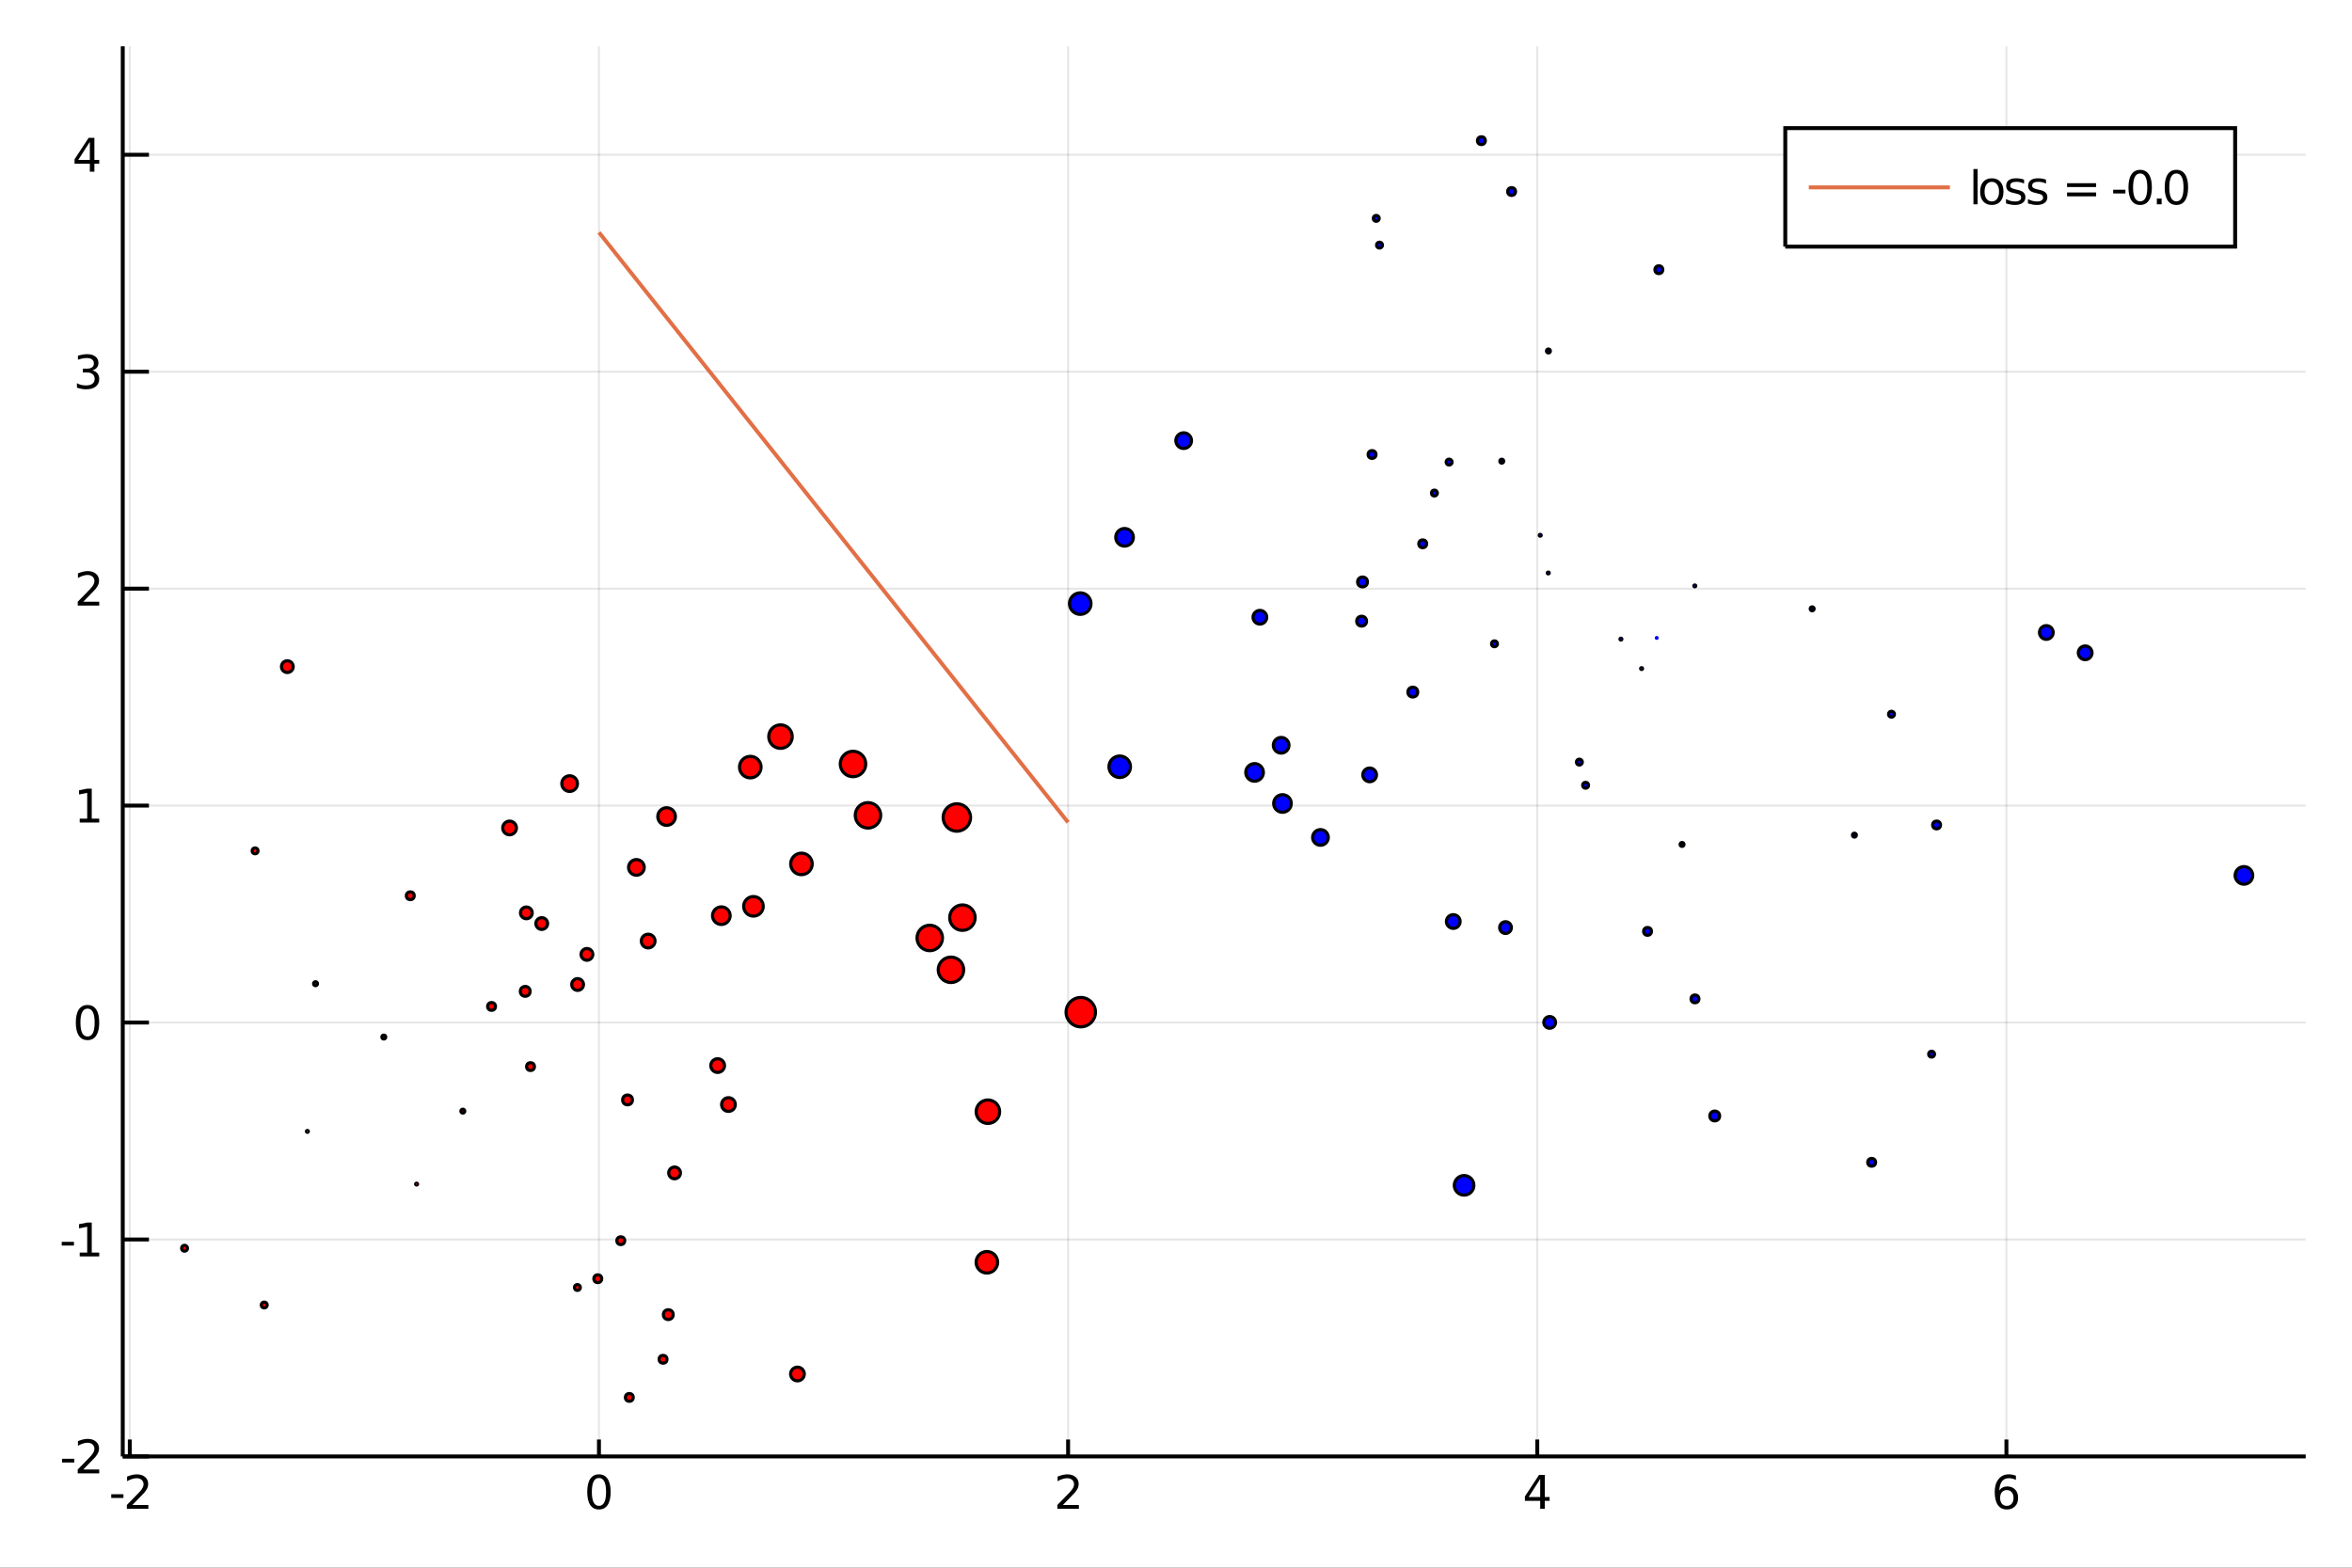 <?xml version="1.0" encoding="utf-8"?>
<svg xmlns="http://www.w3.org/2000/svg" xmlns:xlink="http://www.w3.org/1999/xlink" width="600" height="400" viewBox="0 0 2400 1600">
<rect x="0" y="0" width="2400" height="1600" fill="#333333" stroke="none"/>
<defs>
  <clipPath id="clip7100">
    <rect x="0" y="0" width="2400" height="1600"/>
  </clipPath>
</defs>
<path clip-path="url(#clip7100)" d="
M0 1600 L2400 1600 L2400 8.88178e-14 L0 8.88178e-14  Z
  " fill="#ffffff" fill-rule="evenodd" fill-opacity="1"/>
<defs>
  <clipPath id="clip7101">
    <rect x="480" y="0" width="1681" height="1600"/>
  </clipPath>
</defs>
<path clip-path="url(#clip7100)" d="
M125.256 1486.45 L2352.76 1486.45 L2352.76 47.244 L125.256 47.244  Z
  " fill="#ffffff" fill-rule="evenodd" fill-opacity="1"/>
<defs>
  <clipPath id="clip7102">
    <rect x="125" y="47" width="2229" height="1440"/>
  </clipPath>
</defs>
<polyline clip-path="url(#clip7102)" style="stroke:#000000; stroke-width:2; stroke-opacity:0.1; fill:none" points="
  132.443,1486.45 132.443,47.244 
  "/>
<polyline clip-path="url(#clip7102)" style="stroke:#000000; stroke-width:2; stroke-opacity:0.1; fill:none" points="
  611.174,1486.45 611.174,47.244 
  "/>
<polyline clip-path="url(#clip7102)" style="stroke:#000000; stroke-width:2; stroke-opacity:0.1; fill:none" points="
  1089.9,1486.45 1089.9,47.244 
  "/>
<polyline clip-path="url(#clip7102)" style="stroke:#000000; stroke-width:2; stroke-opacity:0.1; fill:none" points="
  1568.64,1486.45 1568.64,47.244 
  "/>
<polyline clip-path="url(#clip7102)" style="stroke:#000000; stroke-width:2; stroke-opacity:0.1; fill:none" points="
  2047.37,1486.45 2047.37,47.244 
  "/>
<polyline clip-path="url(#clip7102)" style="stroke:#000000; stroke-width:2; stroke-opacity:0.1; fill:none" points="
  125.256,1486.45 2352.76,1486.45 
  "/>
<polyline clip-path="url(#clip7102)" style="stroke:#000000; stroke-width:2; stroke-opacity:0.1; fill:none" points="
  125.256,1265.03 2352.76,1265.03 
  "/>
<polyline clip-path="url(#clip7102)" style="stroke:#000000; stroke-width:2; stroke-opacity:0.1; fill:none" points="
  125.256,1043.62 2352.76,1043.62 
  "/>
<polyline clip-path="url(#clip7102)" style="stroke:#000000; stroke-width:2; stroke-opacity:0.1; fill:none" points="
  125.256,822.2 2352.76,822.2 
  "/>
<polyline clip-path="url(#clip7102)" style="stroke:#000000; stroke-width:2; stroke-opacity:0.1; fill:none" points="
  125.256,600.784 2352.76,600.784 
  "/>
<polyline clip-path="url(#clip7102)" style="stroke:#000000; stroke-width:2; stroke-opacity:0.1; fill:none" points="
  125.256,379.368 2352.76,379.368 
  "/>
<polyline clip-path="url(#clip7102)" style="stroke:#000000; stroke-width:2; stroke-opacity:0.1; fill:none" points="
  125.256,157.952 2352.76,157.952 
  "/>
<polyline clip-path="url(#clip7100)" style="stroke:#000000; stroke-width:4; stroke-opacity:1; fill:none" points="
  125.256,1486.45 2352.76,1486.45 
  "/>
<polyline clip-path="url(#clip7100)" style="stroke:#000000; stroke-width:4; stroke-opacity:1; fill:none" points="
  125.256,1486.45 125.256,47.244 
  "/>
<polyline clip-path="url(#clip7100)" style="stroke:#000000; stroke-width:4; stroke-opacity:1; fill:none" points="
  132.443,1486.45 132.443,1469.18 
  "/>
<polyline clip-path="url(#clip7100)" style="stroke:#000000; stroke-width:4; stroke-opacity:1; fill:none" points="
  611.174,1486.45 611.174,1469.18 
  "/>
<polyline clip-path="url(#clip7100)" style="stroke:#000000; stroke-width:4; stroke-opacity:1; fill:none" points="
  1089.9,1486.45 1089.9,1469.18 
  "/>
<polyline clip-path="url(#clip7100)" style="stroke:#000000; stroke-width:4; stroke-opacity:1; fill:none" points="
  1568.64,1486.45 1568.64,1469.18 
  "/>
<polyline clip-path="url(#clip7100)" style="stroke:#000000; stroke-width:4; stroke-opacity:1; fill:none" points="
  2047.37,1486.45 2047.37,1469.18 
  "/>
<polyline clip-path="url(#clip7100)" style="stroke:#000000; stroke-width:4; stroke-opacity:1; fill:none" points="
  125.256,1486.45 151.986,1486.45 
  "/>
<polyline clip-path="url(#clip7100)" style="stroke:#000000; stroke-width:4; stroke-opacity:1; fill:none" points="
  125.256,1265.03 151.986,1265.03 
  "/>
<polyline clip-path="url(#clip7100)" style="stroke:#000000; stroke-width:4; stroke-opacity:1; fill:none" points="
  125.256,1043.62 151.986,1043.62 
  "/>
<polyline clip-path="url(#clip7100)" style="stroke:#000000; stroke-width:4; stroke-opacity:1; fill:none" points="
  125.256,822.2 151.986,822.2 
  "/>
<polyline clip-path="url(#clip7100)" style="stroke:#000000; stroke-width:4; stroke-opacity:1; fill:none" points="
  125.256,600.784 151.986,600.784 
  "/>
<polyline clip-path="url(#clip7100)" style="stroke:#000000; stroke-width:4; stroke-opacity:1; fill:none" points="
  125.256,379.368 151.986,379.368 
  "/>
<polyline clip-path="url(#clip7100)" style="stroke:#000000; stroke-width:4; stroke-opacity:1; fill:none" points="
  125.256,157.952 151.986,157.952 
  "/>
<path clip-path="url(#clip7100)" d="M 0 0 M113.497 1525.04 L125.974 1525.04 L125.974 1528.83 L113.497 1528.83 L113.497 1525.04 Z" fill="#000000" fill-rule="evenodd" fill-opacity="1" /><path clip-path="url(#clip7100)" d="M 0 0 M135.071 1535.98 L151.39 1535.98 L151.39 1539.92 L129.446 1539.92 L129.446 1535.98 Q132.108 1533.23 136.691 1528.6 Q141.298 1523.95 142.478 1522.61 Q144.723 1520.08 145.603 1518.35 Q146.506 1516.59 146.506 1514.9 Q146.506 1512.14 144.561 1510.41 Q142.64 1508.67 139.538 1508.67 Q137.339 1508.67 134.886 1509.43 Q132.455 1510.2 129.677 1511.75 L129.677 1507.03 Q132.501 1505.89 134.955 1505.31 Q137.409 1504.73 139.446 1504.73 Q144.816 1504.73 148.01 1507.42 Q151.205 1510.11 151.205 1514.6 Q151.205 1516.73 150.395 1518.65 Q149.608 1520.54 147.501 1523.14 Q146.922 1523.81 143.821 1527.03 Q140.719 1530.22 135.071 1535.98 Z" fill="#000000" fill-rule="evenodd" fill-opacity="1" /><path clip-path="url(#clip7100)" d="M 0 0 M611.174 1508.44 Q607.563 1508.44 605.734 1512 Q603.929 1515.55 603.929 1522.67 Q603.929 1529.78 605.734 1533.35 Q607.563 1536.89 611.174 1536.89 Q614.808 1536.89 616.614 1533.35 Q618.443 1529.78 618.443 1522.67 Q618.443 1515.55 616.614 1512 Q614.808 1508.44 611.174 1508.44 M611.174 1504.73 Q616.984 1504.73 620.04 1509.34 Q623.118 1513.92 623.118 1522.67 Q623.118 1531.4 620.04 1536.01 Q616.984 1540.59 611.174 1540.59 Q605.364 1540.59 602.285 1536.01 Q599.23 1531.4 599.23 1522.67 Q599.23 1513.92 602.285 1509.34 Q605.364 1504.73 611.174 1504.73 Z" fill="#000000" fill-rule="evenodd" fill-opacity="1" /><path clip-path="url(#clip7100)" d="M 0 0 M1084.56 1535.98 L1100.88 1535.98 L1100.88 1539.92 L1078.93 1539.92 L1078.93 1535.98 Q1081.59 1533.23 1086.18 1528.6 Q1090.78 1523.95 1091.96 1522.61 Q1094.21 1520.08 1095.09 1518.35 Q1095.99 1516.59 1095.99 1514.9 Q1095.99 1512.14 1094.05 1510.41 Q1092.13 1508.67 1089.03 1508.67 Q1086.83 1508.67 1084.37 1509.43 Q1081.94 1510.2 1079.16 1511.75 L1079.16 1507.03 Q1081.99 1505.89 1084.44 1505.31 Q1086.9 1504.73 1088.93 1504.73 Q1094.3 1504.73 1097.5 1507.42 Q1100.69 1510.11 1100.69 1514.6 Q1100.69 1516.73 1099.88 1518.65 Q1099.09 1520.54 1096.99 1523.14 Q1096.41 1523.81 1093.31 1527.03 Q1090.21 1530.22 1084.56 1535.98 Z" fill="#000000" fill-rule="evenodd" fill-opacity="1" /><path clip-path="url(#clip7100)" d="M 0 0 M1571.64 1509.43 L1559.84 1527.88 L1571.64 1527.88 L1571.64 1509.43 M1570.42 1505.36 L1576.3 1505.36 L1576.3 1527.88 L1581.23 1527.88 L1581.23 1531.77 L1576.3 1531.77 L1576.3 1539.92 L1571.64 1539.92 L1571.64 1531.77 L1556.04 1531.77 L1556.04 1527.26 L1570.42 1505.36 Z" fill="#000000" fill-rule="evenodd" fill-opacity="1" /><path clip-path="url(#clip7100)" d="M 0 0 M2047.77 1520.78 Q2044.62 1520.78 2042.77 1522.93 Q2040.94 1525.08 2040.94 1528.83 Q2040.94 1532.56 2042.77 1534.73 Q2044.62 1536.89 2047.77 1536.89 Q2050.92 1536.89 2052.75 1534.73 Q2054.6 1532.56 2054.6 1528.83 Q2054.6 1525.08 2052.75 1522.93 Q2050.92 1520.78 2047.77 1520.78 M2057.05 1506.12 L2057.05 1510.38 Q2055.29 1509.55 2053.49 1509.11 Q2051.71 1508.67 2049.95 1508.67 Q2045.32 1508.67 2042.86 1511.8 Q2040.43 1514.92 2040.09 1521.24 Q2041.45 1519.23 2043.51 1518.16 Q2045.57 1517.07 2048.05 1517.07 Q2053.26 1517.07 2056.27 1520.24 Q2059.3 1523.39 2059.3 1528.83 Q2059.3 1534.16 2056.15 1537.37 Q2053 1540.59 2047.77 1540.59 Q2041.78 1540.59 2038.6 1536.01 Q2035.43 1531.4 2035.43 1522.67 Q2035.43 1514.48 2039.32 1509.62 Q2043.21 1504.73 2049.76 1504.73 Q2051.52 1504.73 2053.3 1505.08 Q2055.11 1505.43 2057.05 1506.12 Z" fill="#000000" fill-rule="evenodd" fill-opacity="1" /><path clip-path="url(#clip7100)" d="M 0 0 M63.362 1488.84 L75.839 1488.84 L75.839 1492.64 L63.362 1492.64 L63.362 1488.84 Z" fill="#000000" fill-rule="evenodd" fill-opacity="1" /><path clip-path="url(#clip7100)" d="M 0 0 M84.936 1499.79 L101.256 1499.79 L101.256 1503.73 L79.311 1503.73 L79.311 1499.79 Q81.974 1497.04 86.557 1492.41 Q91.163 1487.76 92.344 1486.41 Q94.589 1483.89 95.469 1482.15 Q96.372 1480.39 96.372 1478.7 Q96.372 1475.95 94.427 1474.21 Q92.506 1472.48 89.404 1472.48 Q87.205 1472.48 84.751 1473.24 Q82.321 1474.01 79.543 1475.56 L79.543 1470.83 Q82.367 1469.7 84.821 1469.12 Q87.274 1468.54 89.311 1468.54 Q94.682 1468.54 97.876 1471.23 Q101.071 1473.91 101.071 1478.4 Q101.071 1480.53 100.26 1482.45 Q99.473 1484.35 97.367 1486.95 Q96.788 1487.62 93.686 1490.83 Q90.585 1494.03 84.936 1499.79 Z" fill="#000000" fill-rule="evenodd" fill-opacity="1" /><path clip-path="url(#clip7100)" d="M 0 0 M62.992 1267.43 L75.469 1267.43 L75.469 1271.22 L62.992 1271.22 L62.992 1267.43 Z" fill="#000000" fill-rule="evenodd" fill-opacity="1" /><path clip-path="url(#clip7100)" d="M 0 0 M81.349 1278.38 L88.987 1278.38 L88.987 1252.01 L80.677 1253.68 L80.677 1249.42 L88.941 1247.75 L93.617 1247.75 L93.617 1278.38 L101.256 1278.38 L101.256 1282.31 L81.349 1282.31 L81.349 1278.38 Z" fill="#000000" fill-rule="evenodd" fill-opacity="1" /><path clip-path="url(#clip7100)" d="M 0 0 M89.311 1029.41 Q85.7 1029.41 83.872 1032.98 Q82.066 1036.52 82.066 1043.65 Q82.066 1050.76 83.872 1054.32 Q85.7 1057.86 89.311 1057.86 Q92.946 1057.86 94.751 1054.32 Q96.58 1050.76 96.58 1043.65 Q96.58 1036.52 94.751 1032.98 Q92.946 1029.41 89.311 1029.41 M89.311 1025.71 Q95.122 1025.71 98.177 1030.32 Q101.256 1034.9 101.256 1043.65 Q101.256 1052.38 98.177 1056.98 Q95.122 1061.57 89.311 1061.57 Q83.501 1061.57 80.423 1056.98 Q77.367 1052.38 77.367 1043.65 Q77.367 1034.9 80.423 1030.32 Q83.501 1025.71 89.311 1025.71 Z" fill="#000000" fill-rule="evenodd" fill-opacity="1" /><path clip-path="url(#clip7100)" d="M 0 0 M81.349 835.545 L88.987 835.545 L88.987 809.179 L80.677 810.846 L80.677 806.587 L88.941 804.92 L93.617 804.92 L93.617 835.545 L101.256 835.545 L101.256 839.48 L81.349 839.48 L81.349 835.545 Z" fill="#000000" fill-rule="evenodd" fill-opacity="1" /><path clip-path="url(#clip7100)" d="M 0 0 M84.936 614.129 L101.256 614.129 L101.256 618.064 L79.311 618.064 L79.311 614.129 Q81.974 611.374 86.557 606.745 Q91.163 602.092 92.344 600.749 Q94.589 598.226 95.469 596.49 Q96.372 594.731 96.372 593.041 Q96.372 590.286 94.427 588.55 Q92.506 586.814 89.404 586.814 Q87.205 586.814 84.751 587.578 Q82.321 588.342 79.543 589.893 L79.543 585.171 Q82.367 584.036 84.821 583.458 Q87.274 582.879 89.311 582.879 Q94.682 582.879 97.876 585.564 Q101.071 588.249 101.071 592.74 Q101.071 594.87 100.26 596.791 Q99.473 598.689 97.367 601.282 Q96.788 601.953 93.686 605.171 Q90.585 608.365 84.936 614.129 Z" fill="#000000" fill-rule="evenodd" fill-opacity="1" /><path clip-path="url(#clip7100)" d="M 0 0 M94.126 378.014 Q97.483 378.731 99.358 381 Q101.256 383.268 101.256 386.602 Q101.256 391.718 97.737 394.518 Q94.219 397.319 87.737 397.319 Q85.561 397.319 83.247 396.88 Q80.955 396.463 78.501 395.606 L78.501 391.093 Q80.446 392.227 82.76 392.805 Q85.075 393.384 87.599 393.384 Q91.997 393.384 94.288 391.648 Q96.603 389.912 96.603 386.602 Q96.603 383.546 94.45 381.833 Q92.321 380.097 88.501 380.097 L84.474 380.097 L84.474 376.255 L88.686 376.255 Q92.135 376.255 93.964 374.889 Q95.793 373.5 95.793 370.907 Q95.793 368.245 93.895 366.833 Q92.02 365.398 88.501 365.398 Q86.58 365.398 84.381 365.815 Q82.182 366.232 79.543 367.111 L79.543 362.945 Q82.205 362.204 84.52 361.833 Q86.858 361.463 88.918 361.463 Q94.242 361.463 97.344 363.894 Q100.446 366.301 100.446 370.421 Q100.446 373.292 98.802 375.282 Q97.159 377.25 94.126 378.014 Z" fill="#000000" fill-rule="evenodd" fill-opacity="1" /><path clip-path="url(#clip7100)" d="M 0 0 M91.672 144.746 L79.867 163.195 L91.672 163.195 L91.672 144.746 M90.446 140.672 L96.325 140.672 L96.325 163.195 L101.256 163.195 L101.256 167.084 L96.325 167.084 L96.325 175.232 L91.672 175.232 L91.672 167.084 L76.071 167.084 L76.071 162.57 L90.446 140.672 Z" fill="#000000" fill-rule="evenodd" fill-opacity="1" /><circle clip-path="url(#clip7102)" cx="269.606" cy="1331.9" r="3" fill="#ff0000" fill-rule="evenodd" fill-opacity="1" stroke="#000000" stroke-opacity="1" stroke-width="3.2"/>
<circle clip-path="url(#clip7102)" cx="472.27" cy="1134.04" r="2" fill="#ff0000" fill-rule="evenodd" fill-opacity="1" stroke="#000000" stroke-opacity="1" stroke-width="3.2"/>
<circle clip-path="url(#clip7102)" cx="765.598" cy="782.92" r="11" fill="#ff0000" fill-rule="evenodd" fill-opacity="1" stroke="#000000" stroke-opacity="1" stroke-width="3.2"/>
<circle clip-path="url(#clip7102)" cx="743.32" cy="1127.31" r="7" fill="#ff0000" fill-rule="evenodd" fill-opacity="1" stroke="#000000" stroke-opacity="1" stroke-width="3.2"/>
<circle clip-path="url(#clip7102)" cx="885.688" cy="832.14" r="13" fill="#ff0000" fill-rule="evenodd" fill-opacity="1" stroke="#000000" stroke-opacity="1" stroke-width="3.2"/>
<circle clip-path="url(#clip7102)" cx="736.056" cy="934.537" r="9" fill="#ff0000" fill-rule="evenodd" fill-opacity="1" stroke="#000000" stroke-opacity="1" stroke-width="3.2"/>
<circle clip-path="url(#clip7102)" cx="188.298" cy="1273.98" r="3" fill="#ff0000" fill-rule="evenodd" fill-opacity="1" stroke="#000000" stroke-opacity="1" stroke-width="3.2"/>
<circle clip-path="url(#clip7102)" cx="982.07" cy="936.555" r="13" fill="#ff0000" fill-rule="evenodd" fill-opacity="1" stroke="#000000" stroke-opacity="1" stroke-width="3.2"/>
<circle clip-path="url(#clip7102)" cx="501.59" cy="1027.18" r="4" fill="#ff0000" fill-rule="evenodd" fill-opacity="1" stroke="#000000" stroke-opacity="1" stroke-width="3.2"/>
<circle clip-path="url(#clip7102)" cx="817.806" cy="881.717" r="11" fill="#ff0000" fill-rule="evenodd" fill-opacity="1" stroke="#000000" stroke-opacity="1" stroke-width="3.2"/>
<circle clip-path="url(#clip7102)" cx="541.345" cy="1088.59" r="4" fill="#ff0000" fill-rule="evenodd" fill-opacity="1" stroke="#000000" stroke-opacity="1" stroke-width="3.2"/>
<circle clip-path="url(#clip7102)" cx="732.297" cy="1087.55" r="7" fill="#ff0000" fill-rule="evenodd" fill-opacity="1" stroke="#000000" stroke-opacity="1" stroke-width="3.2"/>
<circle clip-path="url(#clip7102)" cx="676.569" cy="1387.3" r="4" fill="#ff0000" fill-rule="evenodd" fill-opacity="1" stroke="#000000" stroke-opacity="1" stroke-width="3.2"/>
<circle clip-path="url(#clip7102)" cx="425.101" cy="1208.51" r="1" fill="#ff0000" fill-rule="evenodd" fill-opacity="1" stroke="#000000" stroke-opacity="1" stroke-width="3.2"/>
<circle clip-path="url(#clip7102)" cx="688.339" cy="1197.08" r="6" fill="#ff0000" fill-rule="evenodd" fill-opacity="1" stroke="#000000" stroke-opacity="1" stroke-width="3.2"/>
<circle clip-path="url(#clip7102)" cx="970.368" cy="989.793" r="13" fill="#ff0000" fill-rule="evenodd" fill-opacity="1" stroke="#000000" stroke-opacity="1" stroke-width="3.2"/>
<circle clip-path="url(#clip7102)" cx="1008.06" cy="1134.62" r="12" fill="#ff0000" fill-rule="evenodd" fill-opacity="1" stroke="#000000" stroke-opacity="1" stroke-width="3.2"/>
<circle clip-path="url(#clip7102)" cx="976.362" cy="834.335" r="14" fill="#ff0000" fill-rule="evenodd" fill-opacity="1" stroke="#000000" stroke-opacity="1" stroke-width="3.2"/>
<circle clip-path="url(#clip7102)" cx="1007.02" cy="1288.3" r="11" fill="#ff0000" fill-rule="evenodd" fill-opacity="1" stroke="#000000" stroke-opacity="1" stroke-width="3.2"/>
<circle clip-path="url(#clip7102)" cx="633.457" cy="1266.27" r="4" fill="#ff0000" fill-rule="evenodd" fill-opacity="1" stroke="#000000" stroke-opacity="1" stroke-width="3.2"/>
<circle clip-path="url(#clip7102)" cx="293.199" cy="680.378" r="6" fill="#ff0000" fill-rule="evenodd" fill-opacity="1" stroke="#000000" stroke-opacity="1" stroke-width="3.2"/>
<circle clip-path="url(#clip7102)" cx="609.972" cy="1305.06" r="4" fill="#ff0000" fill-rule="evenodd" fill-opacity="1" stroke="#000000" stroke-opacity="1" stroke-width="3.2"/>
<circle clip-path="url(#clip7102)" cx="313.657" cy="1154.71" r="1" fill="#ff0000" fill-rule="evenodd" fill-opacity="1" stroke="#000000" stroke-opacity="1" stroke-width="3.2"/>
<circle clip-path="url(#clip7102)" cx="418.66" cy="914.214" r="4" fill="#ff0000" fill-rule="evenodd" fill-opacity="1" stroke="#000000" stroke-opacity="1" stroke-width="3.2"/>
<circle clip-path="url(#clip7102)" cx="537.106" cy="931.67" r="6" fill="#ff0000" fill-rule="evenodd" fill-opacity="1" stroke="#000000" stroke-opacity="1" stroke-width="3.2"/>
<circle clip-path="url(#clip7102)" cx="661.39" cy="960.448" r="7" fill="#ff0000" fill-rule="evenodd" fill-opacity="1" stroke="#000000" stroke-opacity="1" stroke-width="3.2"/>
<circle clip-path="url(#clip7102)" cx="598.891" cy="974.057" r="6" fill="#ff0000" fill-rule="evenodd" fill-opacity="1" stroke="#000000" stroke-opacity="1" stroke-width="3.2"/>
<circle clip-path="url(#clip7102)" cx="649.393" cy="885.276" r="8" fill="#ff0000" fill-rule="evenodd" fill-opacity="1" stroke="#000000" stroke-opacity="1" stroke-width="3.2"/>
<circle clip-path="url(#clip7102)" cx="948.717" cy="957.3" r="13" fill="#ff0000" fill-rule="evenodd" fill-opacity="1" stroke="#000000" stroke-opacity="1" stroke-width="3.2"/>
<circle clip-path="url(#clip7102)" cx="535.952" cy="1011.8" r="5" fill="#ff0000" fill-rule="evenodd" fill-opacity="1" stroke="#000000" stroke-opacity="1" stroke-width="3.2"/>
<circle clip-path="url(#clip7102)" cx="768.818" cy="925.008" r="10" fill="#ff0000" fill-rule="evenodd" fill-opacity="1" stroke="#000000" stroke-opacity="1" stroke-width="3.2"/>
<circle clip-path="url(#clip7102)" cx="640.342" cy="1122.59" r="5" fill="#ff0000" fill-rule="evenodd" fill-opacity="1" stroke="#000000" stroke-opacity="1" stroke-width="3.2"/>
<circle clip-path="url(#clip7102)" cx="321.966" cy="1003.98" r="2" fill="#ff0000" fill-rule="evenodd" fill-opacity="1" stroke="#000000" stroke-opacity="1" stroke-width="3.2"/>
<circle clip-path="url(#clip7102)" cx="1102.83" cy="1033.02" r="15" fill="#ff0000" fill-rule="evenodd" fill-opacity="1" stroke="#000000" stroke-opacity="1" stroke-width="3.2"/>
<circle clip-path="url(#clip7102)" cx="681.916" cy="1341.73" r="5" fill="#ff0000" fill-rule="evenodd" fill-opacity="1" stroke="#000000" stroke-opacity="1" stroke-width="3.2"/>
<circle clip-path="url(#clip7102)" cx="589.394" cy="1004.8" r="6" fill="#ff0000" fill-rule="evenodd" fill-opacity="1" stroke="#000000" stroke-opacity="1" stroke-width="3.2"/>
<circle clip-path="url(#clip7102)" cx="581.254" cy="799.75" r="8" fill="#ff0000" fill-rule="evenodd" fill-opacity="1" stroke="#000000" stroke-opacity="1" stroke-width="3.2"/>
<circle clip-path="url(#clip7102)" cx="796.426" cy="751.785" r="12" fill="#ff0000" fill-rule="evenodd" fill-opacity="1" stroke="#000000" stroke-opacity="1" stroke-width="3.2"/>
<circle clip-path="url(#clip7102)" cx="589.161" cy="1314.02" r="3" fill="#ff0000" fill-rule="evenodd" fill-opacity="1" stroke="#000000" stroke-opacity="1" stroke-width="3.2"/>
<circle clip-path="url(#clip7102)" cx="680.207" cy="833.369" r="9" fill="#ff0000" fill-rule="evenodd" fill-opacity="1" stroke="#000000" stroke-opacity="1" stroke-width="3.2"/>
<circle clip-path="url(#clip7102)" cx="552.786" cy="942.587" r="6" fill="#ff0000" fill-rule="evenodd" fill-opacity="1" stroke="#000000" stroke-opacity="1" stroke-width="3.2"/>
<circle clip-path="url(#clip7102)" cx="391.634" cy="1058.44" r="2" fill="#ff0000" fill-rule="evenodd" fill-opacity="1" stroke="#000000" stroke-opacity="1" stroke-width="3.2"/>
<circle clip-path="url(#clip7102)" cx="642.156" cy="1426.22" r="4" fill="#ff0000" fill-rule="evenodd" fill-opacity="1" stroke="#000000" stroke-opacity="1" stroke-width="3.2"/>
<circle clip-path="url(#clip7102)" cx="519.974" cy="845.018" r="7" fill="#ff0000" fill-rule="evenodd" fill-opacity="1" stroke="#000000" stroke-opacity="1" stroke-width="3.2"/>
<circle clip-path="url(#clip7102)" cx="813.73" cy="1402.32" r="7" fill="#ff0000" fill-rule="evenodd" fill-opacity="1" stroke="#000000" stroke-opacity="1" stroke-width="3.2"/>
<circle clip-path="url(#clip7102)" cx="260.269" cy="868.394" r="3" fill="#ff0000" fill-rule="evenodd" fill-opacity="1" stroke="#000000" stroke-opacity="1" stroke-width="3.2"/>
<circle clip-path="url(#clip7102)" cx="870.419" cy="779.722" r="13" fill="#ff0000" fill-rule="evenodd" fill-opacity="1" stroke="#000000" stroke-opacity="1" stroke-width="3.2"/>
<circle clip-path="url(#clip7102)" cx="1909.85" cy="1186.27" r="4" fill="#0000ff" fill-rule="evenodd" fill-opacity="1" stroke="#000000" stroke-opacity="1" stroke-width="3.2"/>
<circle clip-path="url(#clip7102)" cx="1571.66" cy="546.312" r="1" fill="#0000ff" fill-rule="evenodd" fill-opacity="1" stroke="#000000" stroke-opacity="1" stroke-width="3.2"/>
<circle clip-path="url(#clip7102)" cx="1102.29" cy="616.052" r="11" fill="#0000ff" fill-rule="evenodd" fill-opacity="1" stroke="#000000" stroke-opacity="1" stroke-width="3.2"/>
<circle clip-path="url(#clip7102)" cx="1654" cy="652.276" r="1" fill="#0000ff" fill-rule="evenodd" fill-opacity="1" stroke="#000000" stroke-opacity="1" stroke-width="3.2"/>
<circle clip-path="url(#clip7102)" cx="1280.17" cy="788.325" r="9" fill="#0000ff" fill-rule="evenodd" fill-opacity="1" stroke="#000000" stroke-opacity="1" stroke-width="3.2"/>
<circle clip-path="url(#clip7102)" cx="1579.87" cy="584.786" r="1" fill="#0000ff" fill-rule="evenodd" fill-opacity="1" stroke="#000000" stroke-opacity="1" stroke-width="3.2"/>
<circle clip-path="url(#clip7102)" cx="1542.46" cy="195.494" r="4" fill="#0000ff" fill-rule="evenodd" fill-opacity="1" stroke="#000000" stroke-opacity="1" stroke-width="3.2"/>
<circle clip-path="url(#clip7102)" cx="1580.02" cy="358.221" r="2" fill="#0000ff" fill-rule="evenodd" fill-opacity="1" stroke="#000000" stroke-opacity="1" stroke-width="3.2"/>
<circle clip-path="url(#clip7102)" cx="1976.11" cy="841.978" r="4" fill="#0000ff" fill-rule="evenodd" fill-opacity="1" stroke="#000000" stroke-opacity="1" stroke-width="3.2"/>
<circle clip-path="url(#clip7102)" cx="1524.95" cy="657.07" r="3" fill="#0000ff" fill-rule="evenodd" fill-opacity="1" stroke="#000000" stroke-opacity="1" stroke-width="3.2"/>
<circle clip-path="url(#clip7102)" cx="1536.25" cy="946.703" r="6" fill="#0000ff" fill-rule="evenodd" fill-opacity="1" stroke="#000000" stroke-opacity="1" stroke-width="3.2"/>
<circle clip-path="url(#clip7102)" cx="1930.07" cy="728.929" r="3" fill="#0000ff" fill-rule="evenodd" fill-opacity="1" stroke="#000000" stroke-opacity="1" stroke-width="3.2"/>
<circle clip-path="url(#clip7102)" cx="1611.58" cy="777.814" r="3" fill="#0000ff" fill-rule="evenodd" fill-opacity="1" stroke="#000000" stroke-opacity="1" stroke-width="3.2"/>
<circle clip-path="url(#clip7102)" cx="1307.29" cy="760.631" r="8" fill="#0000ff" fill-rule="evenodd" fill-opacity="1" stroke="#000000" stroke-opacity="1" stroke-width="3.2"/>
<circle clip-path="url(#clip7102)" cx="1581.31" cy="1043.47" r="6" fill="#0000ff" fill-rule="evenodd" fill-opacity="1" stroke="#000000" stroke-opacity="1" stroke-width="3.2"/>
<circle clip-path="url(#clip7102)" cx="2127.73" cy="666.271" r="7" fill="#0000ff" fill-rule="evenodd" fill-opacity="1" stroke="#000000" stroke-opacity="1" stroke-width="3.2"/>
<circle clip-path="url(#clip7102)" cx="1478.66" cy="471.606" r="3" fill="#0000ff" fill-rule="evenodd" fill-opacity="1" stroke="#000000" stroke-opacity="1" stroke-width="3.2"/>
<circle clip-path="url(#clip7102)" cx="1493.97" cy="1209.76" r="10" fill="#0000ff" fill-rule="evenodd" fill-opacity="1" stroke="#000000" stroke-opacity="1" stroke-width="3.2"/>
<circle clip-path="url(#clip7102)" cx="1308.64" cy="820.034" r="9" fill="#0000ff" fill-rule="evenodd" fill-opacity="1" stroke="#000000" stroke-opacity="1" stroke-width="3.2"/>
<circle clip-path="url(#clip7102)" style="fill:#0000ff; stroke:none; fill-opacity:1" cx="1690.53" cy="651.062" r="2"/>
<circle clip-path="url(#clip7102)" cx="1716.38" cy="861.853" r="2" fill="#0000ff" fill-rule="evenodd" fill-opacity="1" stroke="#000000" stroke-opacity="1" stroke-width="3.2"/>
<circle clip-path="url(#clip7102)" cx="1511.63" cy="143.561" r="4" fill="#0000ff" fill-rule="evenodd" fill-opacity="1" stroke="#000000" stroke-opacity="1" stroke-width="3.2"/>
<circle clip-path="url(#clip7102)" cx="1749.72" cy="1138.97" r="5" fill="#0000ff" fill-rule="evenodd" fill-opacity="1" stroke="#000000" stroke-opacity="1" stroke-width="3.2"/>
<circle clip-path="url(#clip7102)" cx="2289.71" cy="893.45" r="9" fill="#0000ff" fill-rule="evenodd" fill-opacity="1" stroke="#000000" stroke-opacity="1" stroke-width="3.2"/>
<circle clip-path="url(#clip7102)" cx="1892.26" cy="852.349" r="2" fill="#0000ff" fill-rule="evenodd" fill-opacity="1" stroke="#000000" stroke-opacity="1" stroke-width="3.2"/>
<circle clip-path="url(#clip7102)" cx="1970.99" cy="1075.89" r="3" fill="#0000ff" fill-rule="evenodd" fill-opacity="1" stroke="#000000" stroke-opacity="1" stroke-width="3.2"/>
<circle clip-path="url(#clip7102)" cx="1389.41" cy="633.971" r="5" fill="#0000ff" fill-rule="evenodd" fill-opacity="1" stroke="#000000" stroke-opacity="1" stroke-width="3.2"/>
<circle clip-path="url(#clip7102)" cx="1692.7" cy="275.255" r="4" fill="#0000ff" fill-rule="evenodd" fill-opacity="1" stroke="#000000" stroke-opacity="1" stroke-width="3.2"/>
<circle clip-path="url(#clip7102)" cx="1404.32" cy="222.862" r="3" fill="#0000ff" fill-rule="evenodd" fill-opacity="1" stroke="#000000" stroke-opacity="1" stroke-width="3.2"/>
<circle clip-path="url(#clip7102)" cx="1729.56" cy="1019.47" r="4" fill="#0000ff" fill-rule="evenodd" fill-opacity="1" stroke="#000000" stroke-opacity="1" stroke-width="3.2"/>
<circle clip-path="url(#clip7102)" cx="1407.64" cy="250.174" r="3" fill="#0000ff" fill-rule="evenodd" fill-opacity="1" stroke="#000000" stroke-opacity="1" stroke-width="3.2"/>
<circle clip-path="url(#clip7102)" cx="1390.33" cy="593.936" r="5" fill="#0000ff" fill-rule="evenodd" fill-opacity="1" stroke="#000000" stroke-opacity="1" stroke-width="3.2"/>
<circle clip-path="url(#clip7102)" cx="1532.41" cy="470.679" r="2" fill="#0000ff" fill-rule="evenodd" fill-opacity="1" stroke="#000000" stroke-opacity="1" stroke-width="3.2"/>
<circle clip-path="url(#clip7102)" cx="1441.63" cy="706.356" r="5" fill="#0000ff" fill-rule="evenodd" fill-opacity="1" stroke="#000000" stroke-opacity="1" stroke-width="3.2"/>
<circle clip-path="url(#clip7102)" cx="1397.6" cy="790.845" r="7" fill="#0000ff" fill-rule="evenodd" fill-opacity="1" stroke="#000000" stroke-opacity="1" stroke-width="3.2"/>
<circle clip-path="url(#clip7102)" cx="1675.09" cy="682.359" r="1" fill="#0000ff" fill-rule="evenodd" fill-opacity="1" stroke="#000000" stroke-opacity="1" stroke-width="3.2"/>
<circle clip-path="url(#clip7102)" cx="1849.15" cy="621.369" r="2" fill="#0000ff" fill-rule="evenodd" fill-opacity="1" stroke="#000000" stroke-opacity="1" stroke-width="3.2"/>
<circle clip-path="url(#clip7102)" cx="1347.41" cy="854.689" r="8" fill="#0000ff" fill-rule="evenodd" fill-opacity="1" stroke="#000000" stroke-opacity="1" stroke-width="3.2"/>
<circle clip-path="url(#clip7102)" cx="2088.07" cy="645.522" r="7" fill="#0000ff" fill-rule="evenodd" fill-opacity="1" stroke="#000000" stroke-opacity="1" stroke-width="3.2"/>
<circle clip-path="url(#clip7102)" cx="1617.94" cy="801.442" r="3" fill="#0000ff" fill-rule="evenodd" fill-opacity="1" stroke="#000000" stroke-opacity="1" stroke-width="3.2"/>
<circle clip-path="url(#clip7102)" cx="1482.93" cy="940.506" r="7" fill="#0000ff" fill-rule="evenodd" fill-opacity="1" stroke="#000000" stroke-opacity="1" stroke-width="3.2"/>
<circle clip-path="url(#clip7102)" cx="1451.74" cy="555.008" r="4" fill="#0000ff" fill-rule="evenodd" fill-opacity="1" stroke="#000000" stroke-opacity="1" stroke-width="3.2"/>
<circle clip-path="url(#clip7102)" cx="1207.82" cy="449.719" r="8" fill="#0000ff" fill-rule="evenodd" fill-opacity="1" stroke="#000000" stroke-opacity="1" stroke-width="3.2"/>
<circle clip-path="url(#clip7102)" cx="1142.57" cy="782.553" r="11" fill="#0000ff" fill-rule="evenodd" fill-opacity="1" stroke="#000000" stroke-opacity="1" stroke-width="3.2"/>
<circle clip-path="url(#clip7102)" cx="1729.4" cy="597.975" r="1" fill="#0000ff" fill-rule="evenodd" fill-opacity="1" stroke="#000000" stroke-opacity="1" stroke-width="3.2"/>
<circle clip-path="url(#clip7102)" cx="1400.06" cy="463.87" r="4" fill="#0000ff" fill-rule="evenodd" fill-opacity="1" stroke="#000000" stroke-opacity="1" stroke-width="3.2"/>
<circle clip-path="url(#clip7102)" cx="1147.5" cy="548.379" r="9" fill="#0000ff" fill-rule="evenodd" fill-opacity="1" stroke="#000000" stroke-opacity="1" stroke-width="3.2"/>
<circle clip-path="url(#clip7102)" cx="1463.66" cy="503.213" r="3" fill="#0000ff" fill-rule="evenodd" fill-opacity="1" stroke="#000000" stroke-opacity="1" stroke-width="3.2"/>
<circle clip-path="url(#clip7102)" cx="1285.59" cy="629.971" r="7" fill="#0000ff" fill-rule="evenodd" fill-opacity="1" stroke="#000000" stroke-opacity="1" stroke-width="3.2"/>
<circle clip-path="url(#clip7102)" cx="1681.16" cy="950.572" r="4" fill="#0000ff" fill-rule="evenodd" fill-opacity="1" stroke="#000000" stroke-opacity="1" stroke-width="3.2"/>
<polyline clip-path="url(#clip7102)" style="stroke:#e26f46; stroke-width:4; stroke-opacity:1; fill:none" points="
  611.174,237.191 1089.9,839.368 
  "/>
<path clip-path="url(#clip7100)" d="
M1821.71 251.724 L2280.76 251.724 L2280.76 130.764 L1821.71 130.764  Z
  " fill="#ffffff" fill-rule="evenodd" fill-opacity="1"/>
<polyline clip-path="url(#clip7100)" style="stroke:#000000; stroke-width:4; stroke-opacity:1; fill:none" points="
  1821.71,251.724 2280.76,251.724 2280.76,130.764 1821.71,130.764 1821.71,251.724 
  "/>
<polyline clip-path="url(#clip7100)" style="stroke:#e26f46; stroke-width:4; stroke-opacity:1; fill:none" points="
  1845.71,191.244 1989.71,191.244 
  "/>
<path clip-path="url(#clip7100)" d="M 0 0 M2013.71 172.506 L2017.97 172.506 L2017.97 208.524 L2013.71 208.524 L2013.71 172.506 Z" fill="#000000" fill-rule="evenodd" fill-opacity="1" /><path clip-path="url(#clip7100)" d="M 0 0 M2032.48 185.584 Q2029.05 185.584 2027.06 188.27 Q2025.07 190.932 2025.07 195.584 Q2025.07 200.237 2027.04 202.922 Q2029.03 205.584 2032.48 205.584 Q2035.88 205.584 2037.87 202.899 Q2039.86 200.214 2039.86 195.584 Q2039.86 190.978 2037.87 188.293 Q2035.88 185.584 2032.48 185.584 M2032.48 181.973 Q2038.03 181.973 2041.21 185.584 Q2044.38 189.195 2044.38 195.584 Q2044.38 201.95 2041.21 205.584 Q2038.03 209.195 2032.48 209.195 Q2026.9 209.195 2023.73 205.584 Q2020.58 201.95 2020.58 195.584 Q2020.58 189.195 2023.73 185.584 Q2026.9 181.973 2032.48 181.973 Z" fill="#000000" fill-rule="evenodd" fill-opacity="1" /><path clip-path="url(#clip7100)" d="M 0 0 M2065.37 183.362 L2065.37 187.39 Q2063.57 186.464 2061.62 186.001 Q2059.68 185.538 2057.59 185.538 Q2054.42 185.538 2052.83 186.51 Q2051.25 187.483 2051.25 189.427 Q2051.25 190.908 2052.39 191.765 Q2053.52 192.598 2056.95 193.362 L2058.4 193.686 Q2062.94 194.658 2064.84 196.441 Q2066.76 198.2 2066.76 201.371 Q2066.76 204.982 2063.89 207.089 Q2061.04 209.195 2056.04 209.195 Q2053.96 209.195 2051.69 208.779 Q2049.45 208.385 2046.95 207.575 L2046.95 203.177 Q2049.31 204.404 2051.6 205.029 Q2053.89 205.631 2056.14 205.631 Q2059.15 205.631 2060.77 204.612 Q2062.39 203.57 2062.39 201.695 Q2062.39 199.959 2061.21 199.033 Q2060.05 198.107 2056.09 197.251 L2054.61 196.904 Q2050.65 196.07 2048.89 194.358 Q2047.13 192.621 2047.13 189.612 Q2047.13 185.955 2049.72 183.964 Q2052.32 181.973 2057.09 181.973 Q2059.45 181.973 2061.53 182.321 Q2063.61 182.668 2065.37 183.362 Z" fill="#000000" fill-rule="evenodd" fill-opacity="1" /><path clip-path="url(#clip7100)" d="M 0 0 M2087.76 183.362 L2087.76 187.39 Q2085.95 186.464 2084.01 186.001 Q2082.06 185.538 2079.98 185.538 Q2076.81 185.538 2075.21 186.51 Q2073.64 187.483 2073.64 189.427 Q2073.64 190.908 2074.77 191.765 Q2075.9 192.598 2079.33 193.362 L2080.79 193.686 Q2085.33 194.658 2087.22 196.441 Q2089.15 198.2 2089.15 201.371 Q2089.15 204.982 2086.28 207.089 Q2083.43 209.195 2078.43 209.195 Q2076.34 209.195 2074.08 208.779 Q2071.83 208.385 2069.33 207.575 L2069.33 203.177 Q2071.69 204.404 2073.98 205.029 Q2076.28 205.631 2078.52 205.631 Q2081.53 205.631 2083.15 204.612 Q2084.77 203.57 2084.77 201.695 Q2084.77 199.959 2083.59 199.033 Q2082.43 198.107 2078.47 197.251 L2076.99 196.904 Q2073.03 196.07 2071.28 194.358 Q2069.52 192.621 2069.52 189.612 Q2069.52 185.955 2072.11 183.964 Q2074.7 181.973 2079.47 181.973 Q2081.83 181.973 2083.91 182.321 Q2086 182.668 2087.76 183.362 Z" fill="#000000" fill-rule="evenodd" fill-opacity="1" /><path clip-path="url(#clip7100)" d="M 0 0 M2109.24 186.996 L2138.91 186.996 L2138.91 190.885 L2109.24 190.885 L2109.24 186.996 M2109.24 196.441 L2138.91 196.441 L2138.91 200.376 L2109.24 200.376 L2109.24 196.441 Z" fill="#000000" fill-rule="evenodd" fill-opacity="1" /><path clip-path="url(#clip7100)" d="M 0 0 M2156.3 193.64 L2168.77 193.64 L2168.77 197.436 L2156.3 197.436 L2156.3 193.64 Z" fill="#000000" fill-rule="evenodd" fill-opacity="1" /><path clip-path="url(#clip7100)" d="M 0 0 M2183.84 177.043 Q2180.23 177.043 2178.4 180.608 Q2176.6 184.149 2176.6 191.279 Q2176.6 198.385 2178.4 201.95 Q2180.23 205.492 2183.84 205.492 Q2187.48 205.492 2189.28 201.95 Q2191.11 198.385 2191.11 191.279 Q2191.11 184.149 2189.28 180.608 Q2187.48 177.043 2183.84 177.043 M2183.84 173.339 Q2189.65 173.339 2192.71 177.946 Q2195.79 182.529 2195.79 191.279 Q2195.79 200.006 2192.71 204.612 Q2189.65 209.195 2183.84 209.195 Q2178.03 209.195 2174.96 204.612 Q2171.9 200.006 2171.9 191.279 Q2171.9 182.529 2174.96 177.946 Q2178.03 173.339 2183.84 173.339 Z" fill="#000000" fill-rule="evenodd" fill-opacity="1" /><path clip-path="url(#clip7100)" d="M 0 0 M2200.86 202.644 L2205.74 202.644 L2205.74 208.524 L2200.86 208.524 L2200.86 202.644 Z" fill="#000000" fill-rule="evenodd" fill-opacity="1" /><path clip-path="url(#clip7100)" d="M 0 0 M2220.81 177.043 Q2217.2 177.043 2215.37 180.608 Q2213.57 184.149 2213.57 191.279 Q2213.57 198.385 2215.37 201.95 Q2217.2 205.492 2220.81 205.492 Q2224.45 205.492 2226.25 201.95 Q2228.08 198.385 2228.08 191.279 Q2228.08 184.149 2226.25 180.608 Q2224.45 177.043 2220.81 177.043 M2220.81 173.339 Q2226.62 173.339 2229.68 177.946 Q2232.76 182.529 2232.76 191.279 Q2232.76 200.006 2229.68 204.612 Q2226.62 209.195 2220.81 209.195 Q2215 209.195 2211.92 204.612 Q2208.87 200.006 2208.87 191.279 Q2208.87 182.529 2211.92 177.946 Q2215 173.339 2220.81 173.339 Z" fill="#000000" fill-rule="evenodd" fill-opacity="1" /></svg>
